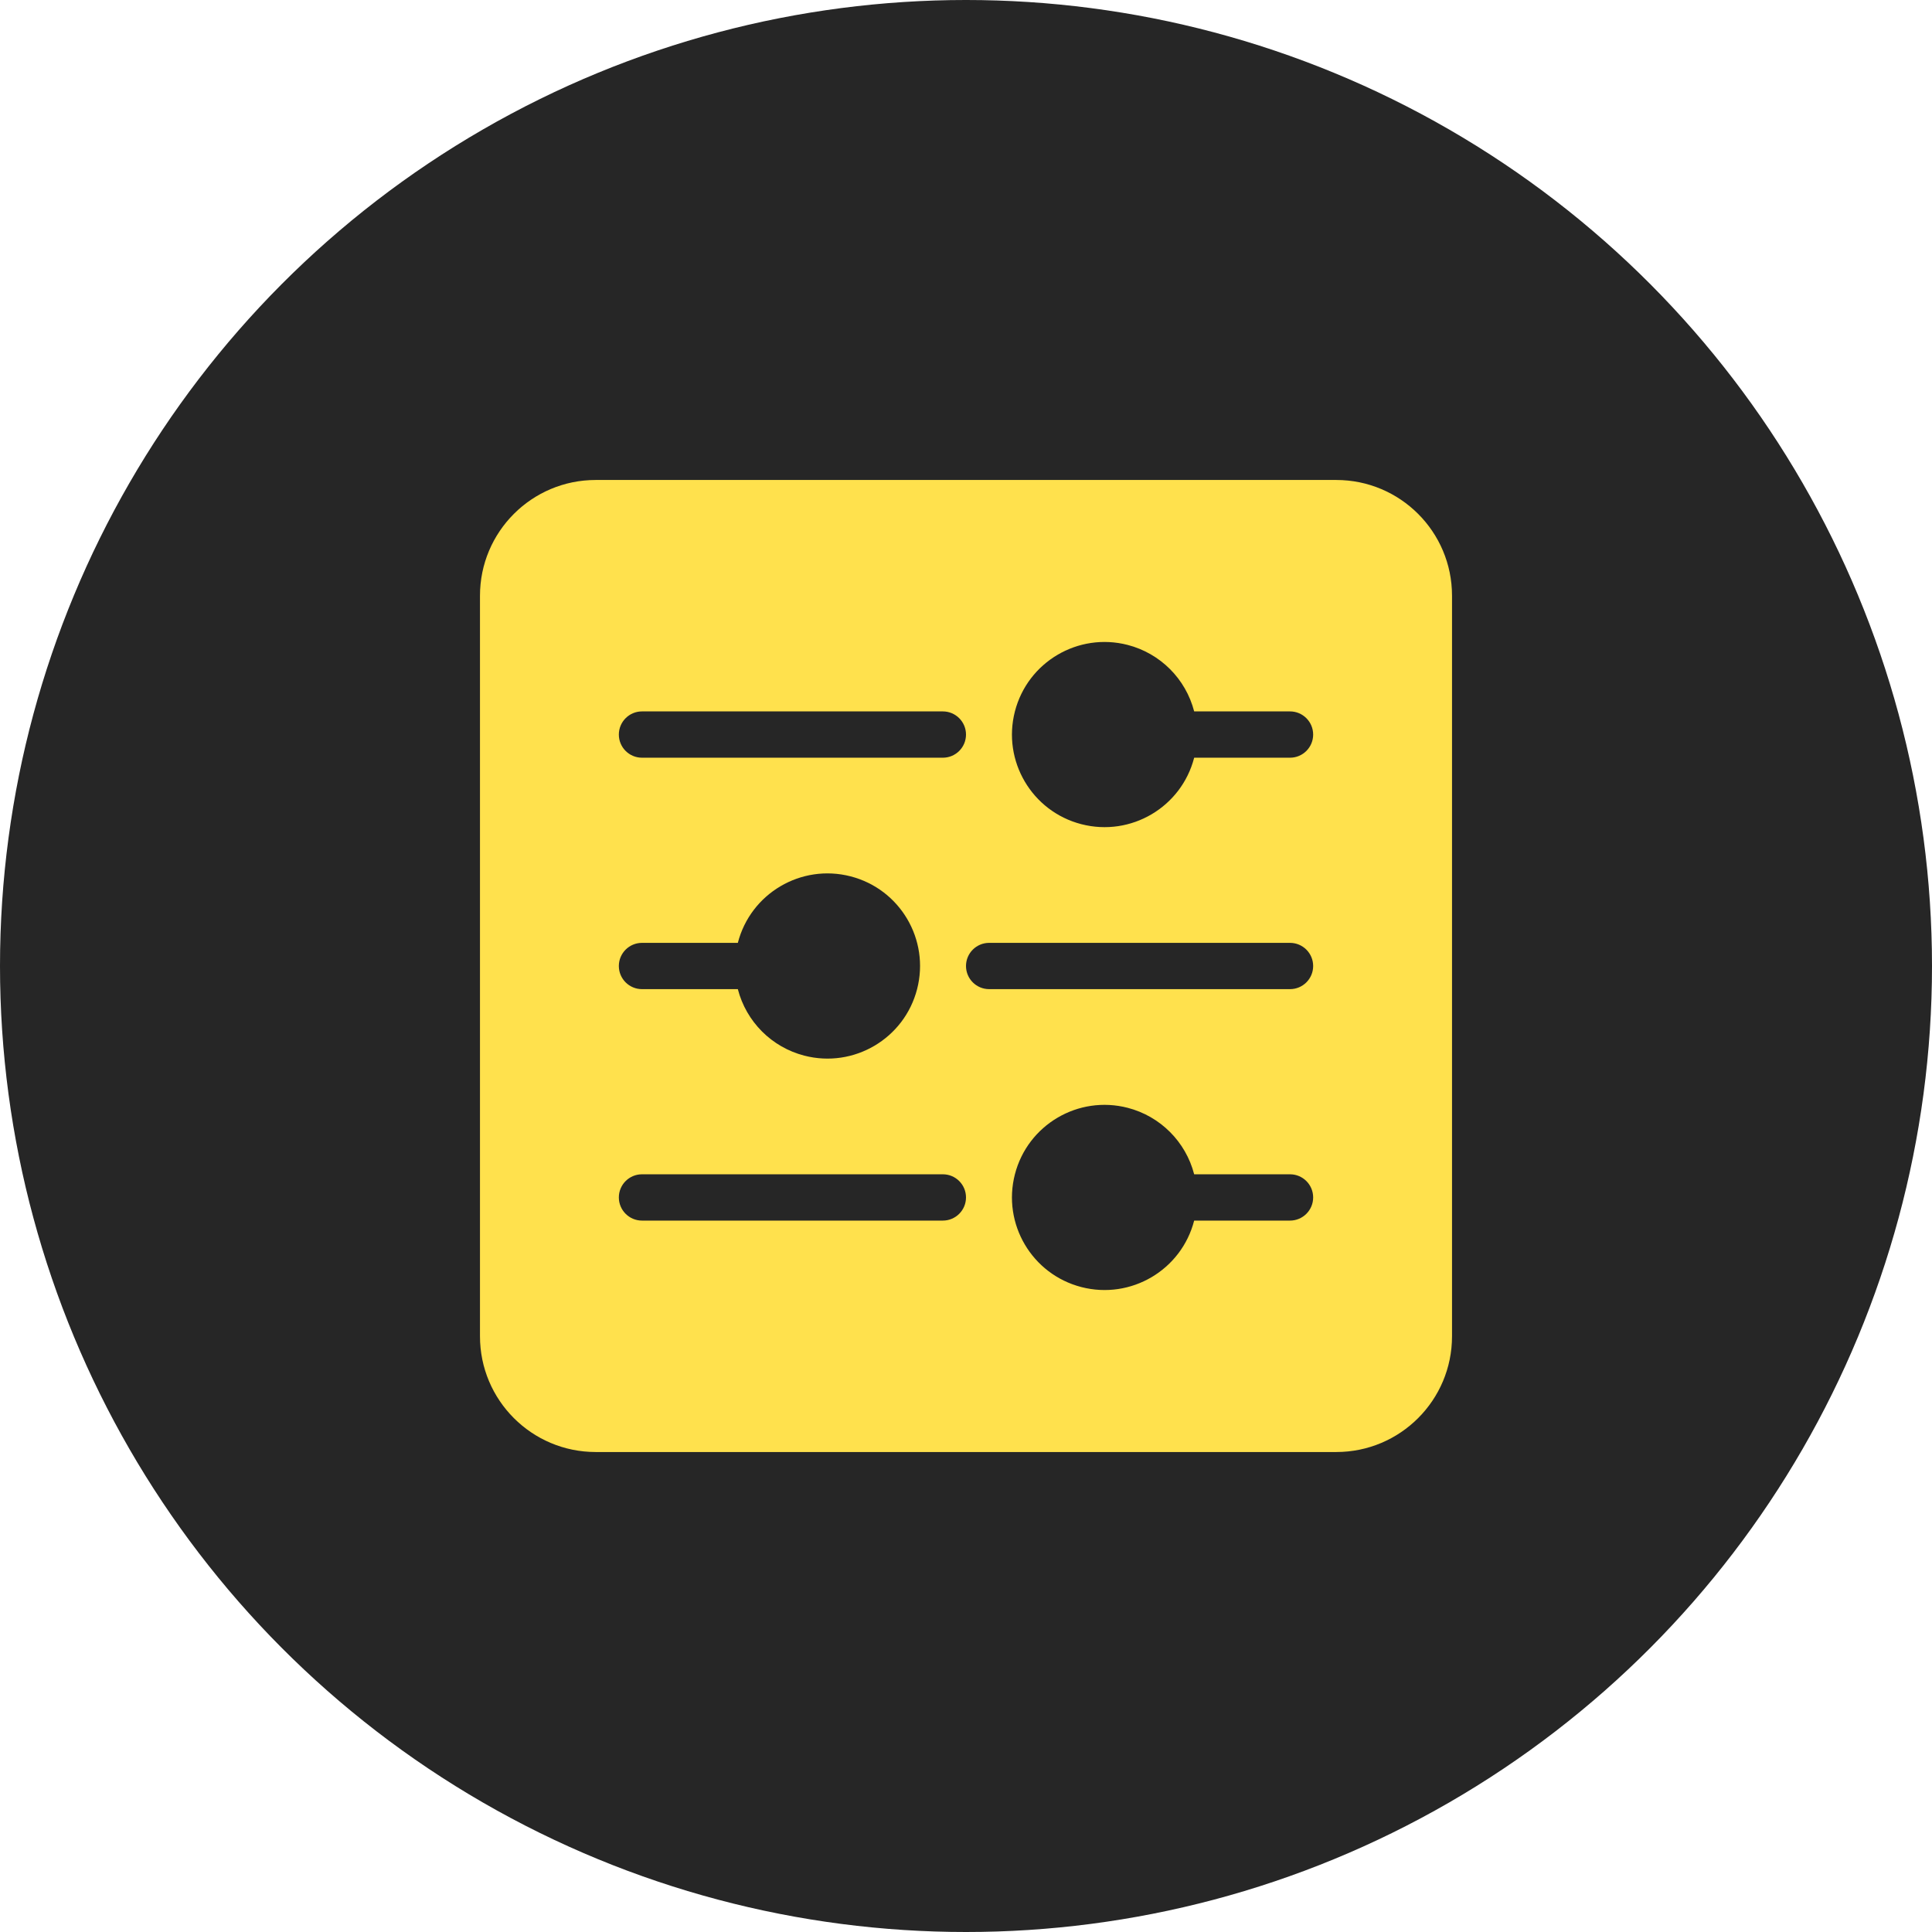 <svg width="80" height="80" viewBox="0 0 80 80" fill="none" xmlns="http://www.w3.org/2000/svg">
<circle cx="40" cy="40" r="40" fill="#262626"/>
<path d="M55.333 19.875H24.667C22.021 19.875 19.875 22.021 19.875 24.667V55.333C19.875 57.979 22.021 60.125 24.667 60.125H55.333C57.979 60.125 60.125 57.979 60.125 55.333V24.667C60.125 22.021 57.979 19.875 55.333 19.875ZM26.583 29.458H39.042C39.571 29.458 40 29.888 40 30.417C40 30.946 39.571 31.375 39.042 31.375H26.583C26.054 31.375 25.625 30.946 25.625 30.417C25.625 29.888 26.054 29.458 26.583 29.458ZM26.583 39.042H30.552C31.081 36.992 33.172 35.759 35.222 36.288C37.272 36.817 38.504 38.908 37.975 40.958C37.446 43.008 35.355 44.241 33.305 43.712C31.955 43.363 30.901 42.309 30.552 40.958H26.583C26.054 40.958 25.625 40.529 25.625 40C25.625 39.471 26.054 39.042 26.583 39.042ZM39.042 50.542H26.583C26.054 50.542 25.625 50.112 25.625 49.583C25.625 49.054 26.054 48.625 26.583 48.625H39.042C39.571 48.625 40 49.054 40 49.583C40 50.112 39.571 50.542 39.042 50.542ZM53.417 50.542H49.448C48.919 52.592 46.828 53.824 44.778 53.295C42.728 52.766 41.496 50.675 42.025 48.625C42.554 46.575 44.645 45.343 46.695 45.872C48.045 46.221 49.099 47.275 49.448 48.625H53.417C53.946 48.625 54.375 49.054 54.375 49.583C54.375 50.112 53.946 50.542 53.417 50.542ZM53.417 40.958H40.958C40.429 40.958 40 40.529 40 40C40 39.471 40.429 39.042 40.958 39.042H53.417C53.946 39.042 54.375 39.471 54.375 40C54.375 40.529 53.946 40.958 53.417 40.958ZM53.417 31.375H49.448C48.919 33.425 46.828 34.657 44.778 34.128C42.728 33.599 41.496 31.508 42.025 29.458C42.554 27.409 44.645 26.176 46.695 26.705C48.045 27.054 49.099 28.108 49.448 29.458H53.417C53.946 29.458 54.375 29.888 54.375 30.417C54.375 30.946 53.946 31.375 53.417 31.375Z" fill="#FFE14D"/>
</svg>
